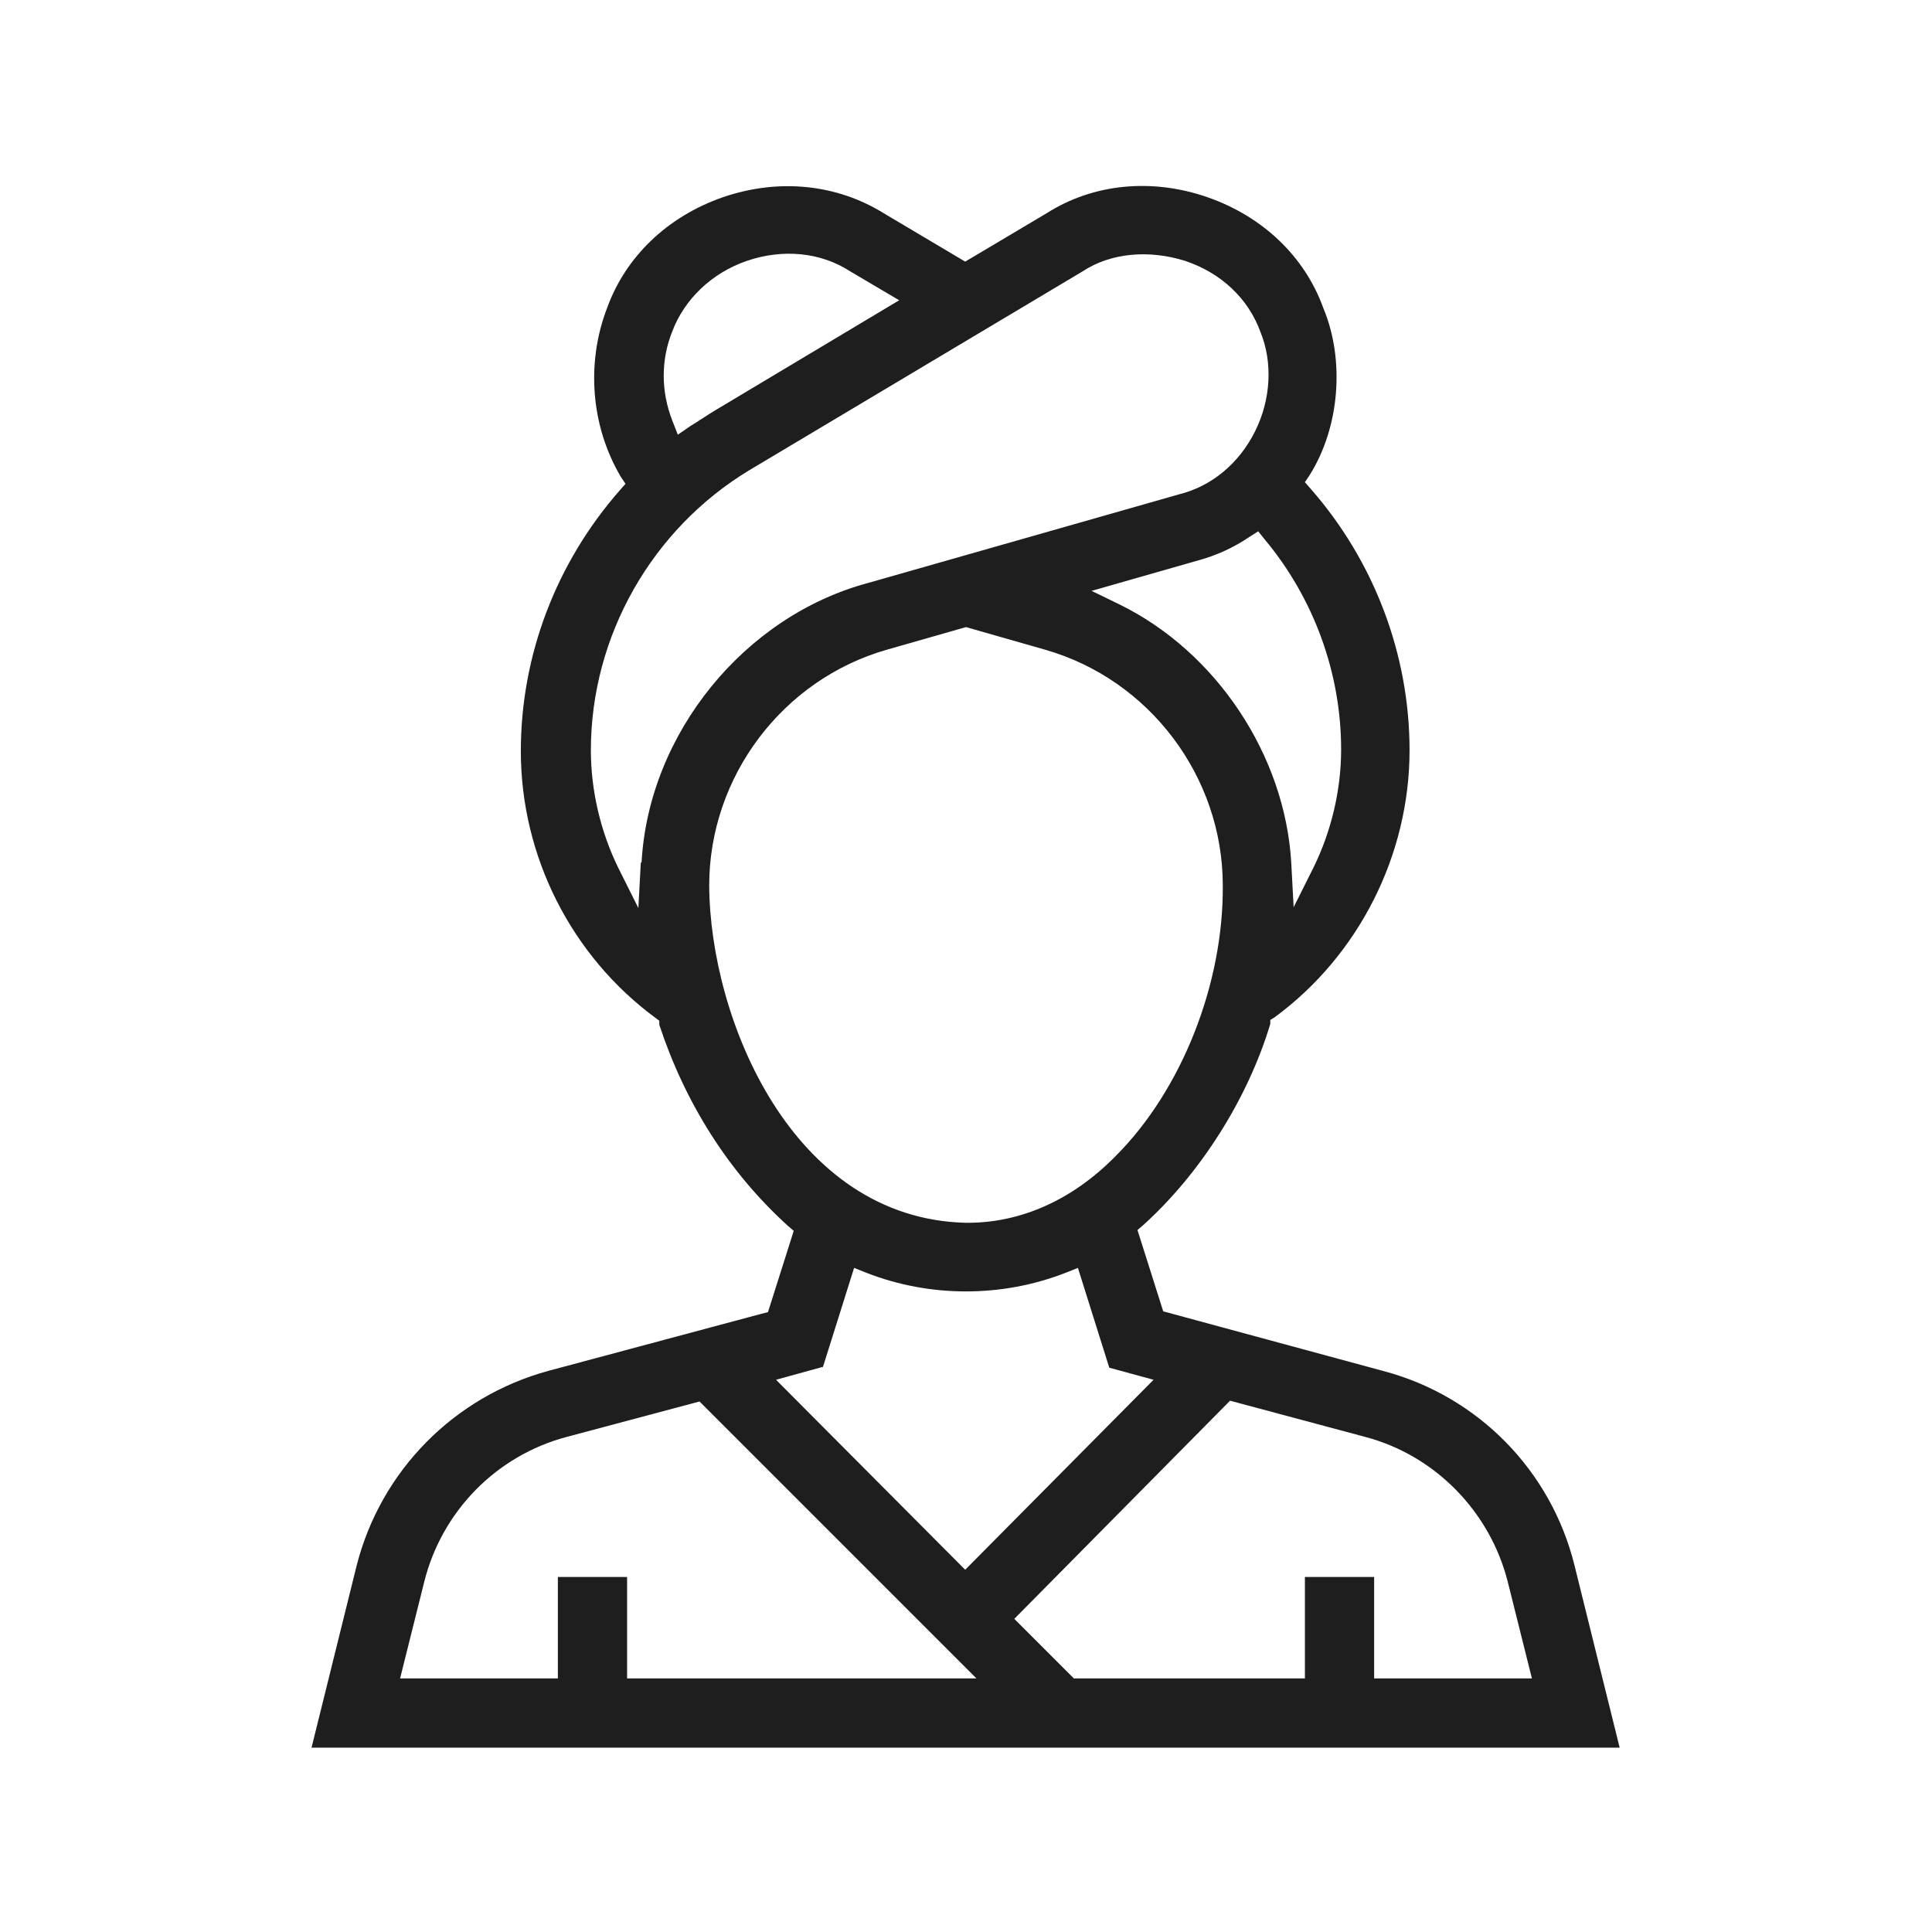 <?xml version="1.0" encoding="UTF-8"?>
<svg id="Layer_1" data-name="Layer 1" xmlns="http://www.w3.org/2000/svg" viewBox="0 0 24 24">
  <defs>
    <style>
      .cls-1 {
        fill: #1e1e1e;
      }
    </style>
  </defs>
  <path class="cls-1" d="M3.87,21.71h16.25l-.56-2.26c-.29-1.18-1.2-2.11-2.38-2.42l-2.73-.74-.32-1.01.07-.06c.71-.64,1.3-1.57,1.58-2.5v-.05s.05-.03.05-.03c1.05-.77,1.68-2.02,1.68-3.32,0-1.19-.44-2.35-1.23-3.25l-.07-.08.06-.09c.37-.59.44-1.42.17-2.07-.23-.64-.75-1.14-1.44-1.38-.69-.24-1.42-.17-2,.2l-1.01.6-1.01-.6c-.58-.36-1.3-.44-2-.2-.69.24-1.21.74-1.44,1.38-.26.68-.2,1.46.17,2.09l.06.09-.07.08c-.79.9-1.23,2.05-1.23,3.24,0,1.31.63,2.55,1.68,3.32l.04.03v.05c.32.97.86,1.83,1.6,2.5l.07.06-.32,1.01-.08.02-2.65.71c-1.17.32-2.08,1.24-2.38,2.42l-.56,2.26ZM15.28,17.4l1.68.45c.87.23,1.55.93,1.77,1.8l.3,1.2h-1.96v-1.26h-.86v1.26h-2.87l-.74-.74,2.68-2.71ZM16.66,9.31c0,.5-.12,1.01-.34,1.46l-.25.5-.03-.56c-.08-1.33-.93-2.61-2.13-3.2l-.35-.17,1.33-.38c.22-.06.44-.16.63-.29l.11-.07.08.1c.61.73.95,1.66.95,2.61ZM8.35,4.12c.15-.4.49-.73.93-.88.44-.15.91-.11,1.28.13l.61.36-2.29,1.37c-.1.06-.2.13-.3.19l-.16.11-.07-.18c-.14-.36-.14-.75,0-1.1ZM7.96,10.72l-.03.56-.25-.5c-.22-.45-.34-.96-.34-1.46,0-1.42.76-2.75,1.97-3.48l4.14-2.47c.35-.23.82-.27,1.27-.13.45.15.79.47.94.89.15.37.13.83-.07,1.23-.2.4-.54.68-.94.78l-3.86,1.1c-1.54.41-2.73,1.87-2.82,3.47ZM8.81,11h0c0-1.35.91-2.56,2.21-2.93l.98-.28.98.28c1.3.37,2.21,1.58,2.21,2.93.01,1.22-.51,2.54-1.33,3.36-.54.55-1.18.83-1.84.83h-.02c-2.16-.05-3.18-2.53-3.19-4.19ZM10.22,16.99l.39-1.24.15.06c.79.31,1.69.31,2.48,0l.15-.06.39,1.24.55.15-2.34,2.36-2.35-2.36.58-.16ZM5.27,19.65c.22-.88.9-1.57,1.77-1.8l1.65-.44.06.06,3.38,3.38h-4.34v-1.26h-.86v1.26h-1.96l.3-1.2Z"/>
</svg>